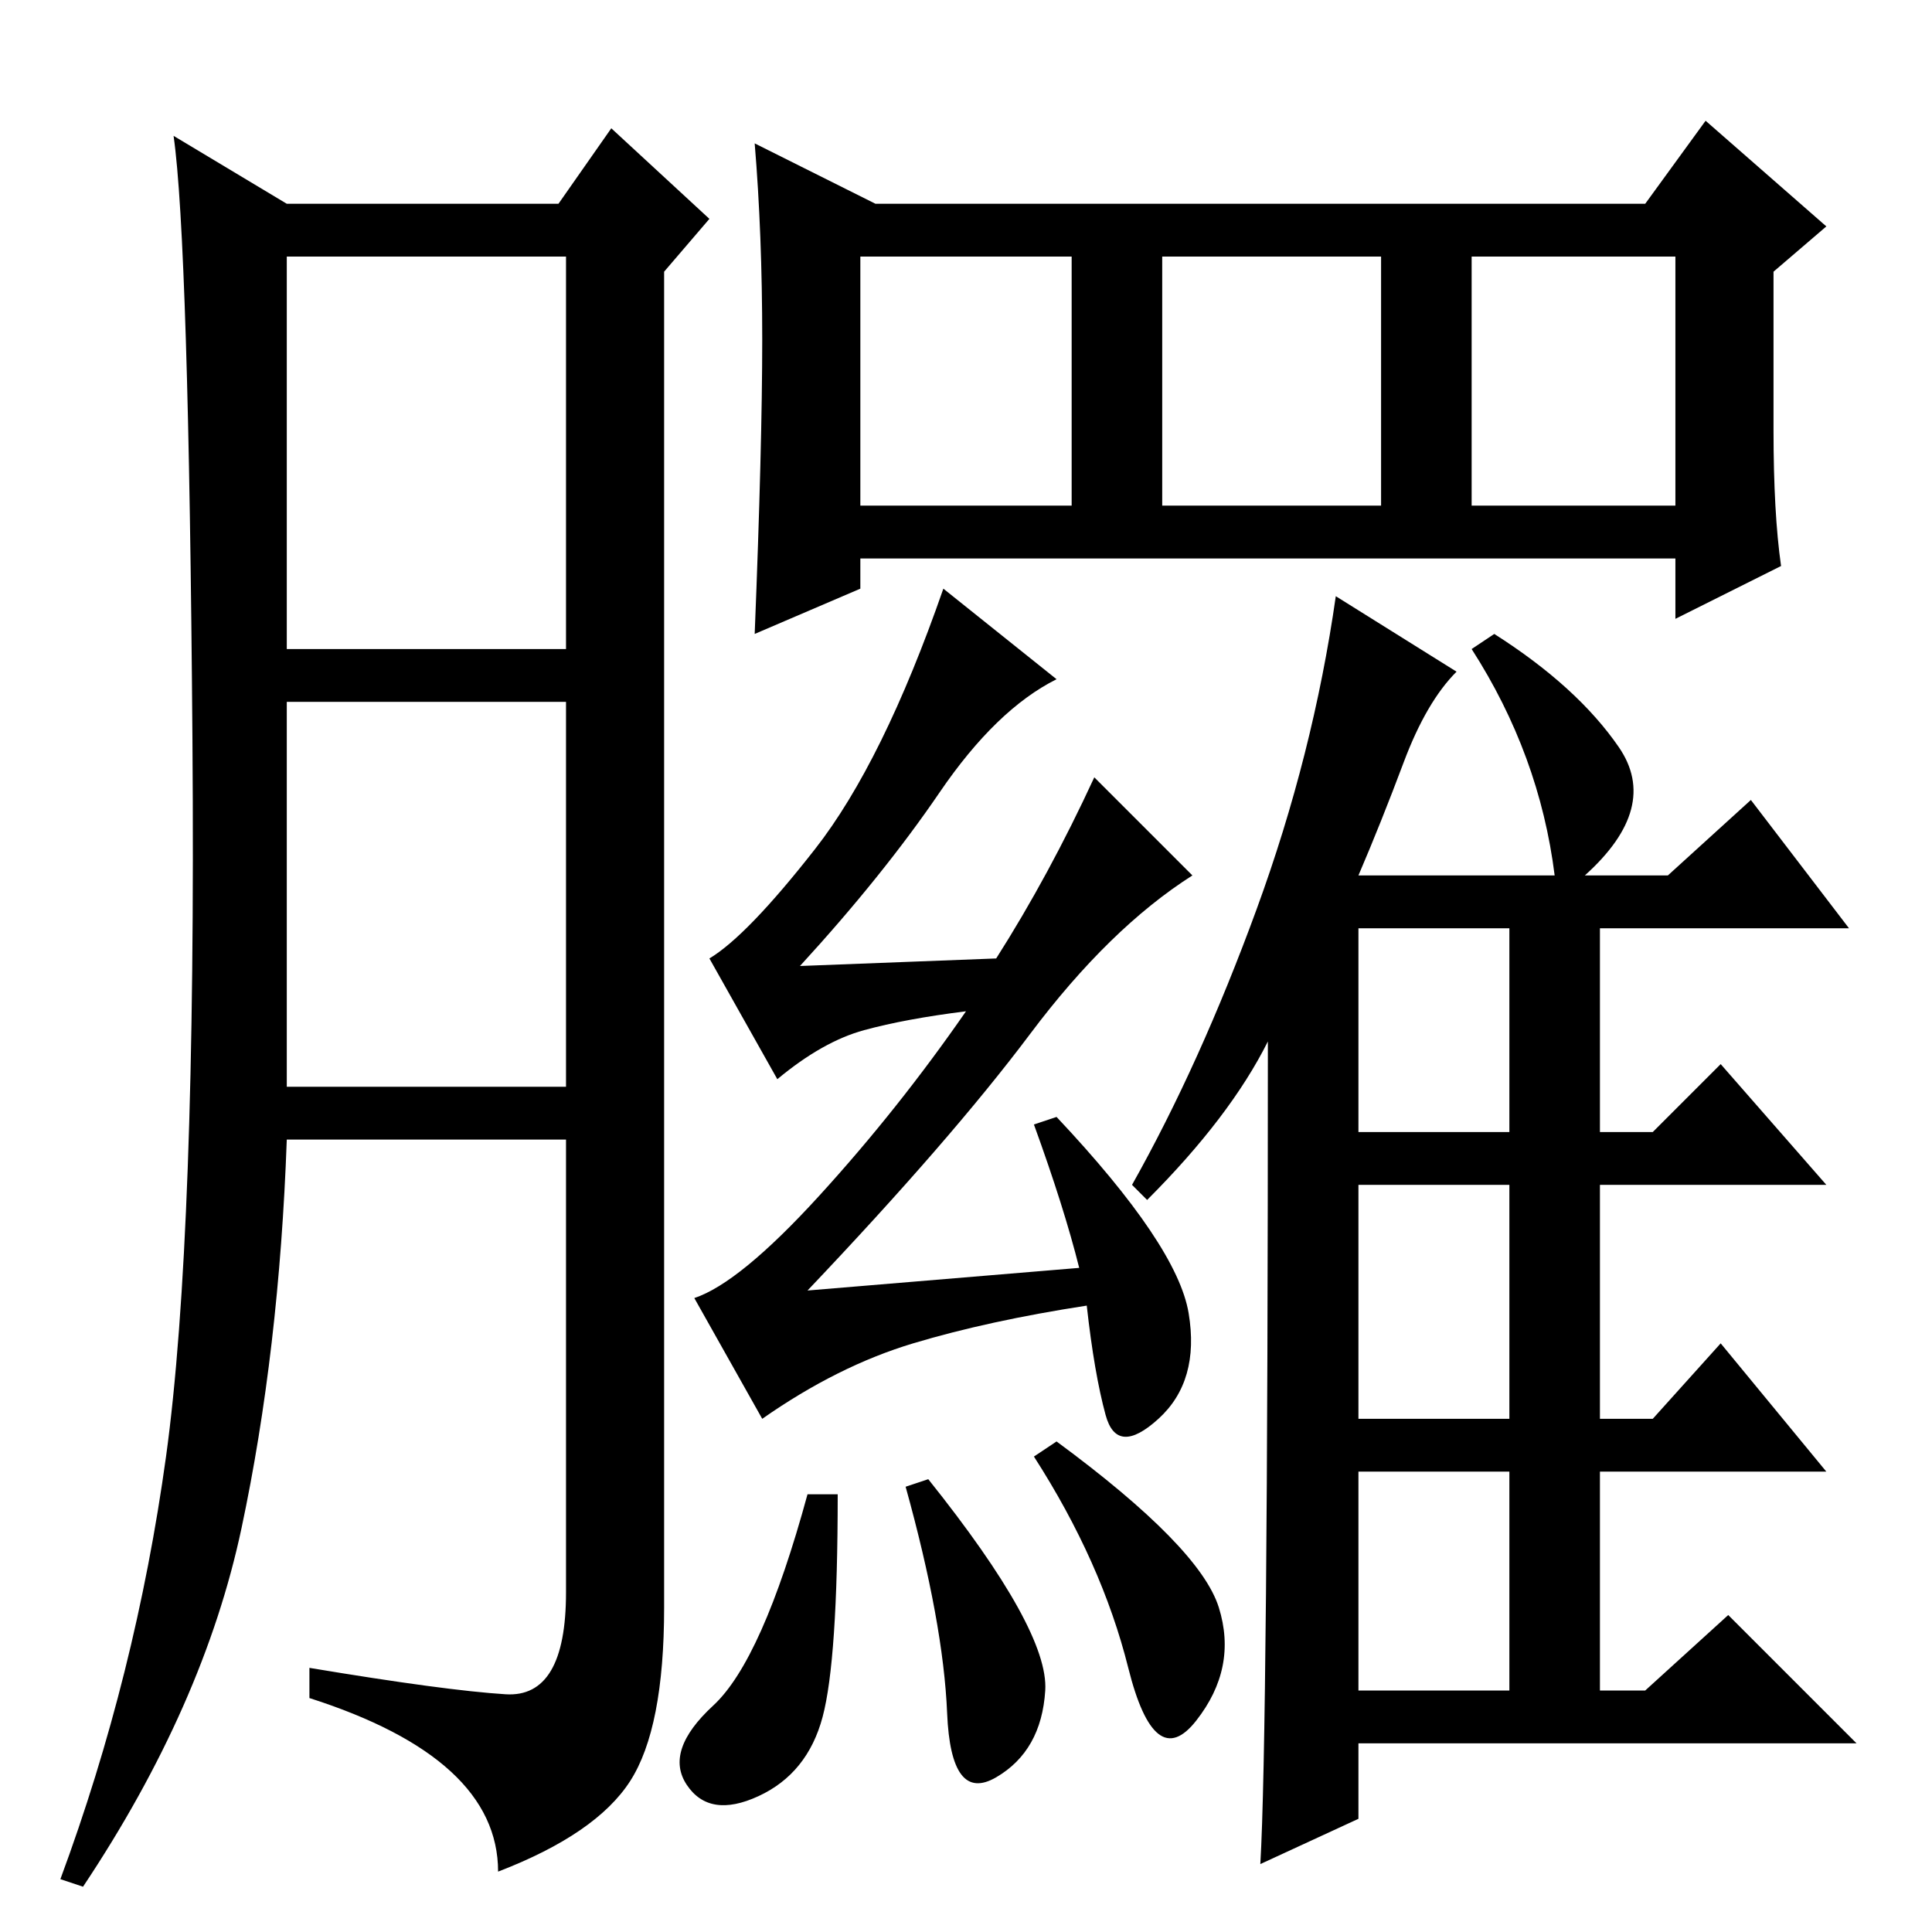 <?xml version="1.0" standalone="no"?>
<!DOCTYPE svg PUBLIC "-//W3C//DTD SVG 1.1//EN" "http://www.w3.org/Graphics/SVG/1.1/DTD/svg11.dtd" >
<svg xmlns="http://www.w3.org/2000/svg" xmlns:xlink="http://www.w3.org/1999/xlink" version="1.1" viewBox="0 -36 256 256">
  <g transform="matrix(1 0 0 -1 0 220)">
   <path fill="currentColor"
d="M67 31.5q8 -0.5 8 13.5v60h-37q-1 -28 -6 -51.5t-21 -47.5l-3 1q10 27 14 56t3.5 95t-2.5 80l15 -9h36l7 10l13 -12l-6 -7v-177q0 -16 -4.5 -23t-17.5 -12q0 15 -25 23v4q18 -3 26 -3.5zM38 170h37v52h-37v-52zM38 112h37v51h-37v-51zM195 189h27v33h-27v-33zM101 211
q0 14 -1 26l16 -8h102l8 11l16 -14l-7 -6v-21q0 -11 1 -18l-14 -7v8h-108v-4l-14 -6q1 25 1 39zM114 189h28v33h-28v-33zM154 189h29v33h-29v-33zM214.5 157q5.5 -8 -4.5 -17h11l11 10l13 -17h-33v-27h7l9 9l14 -16h-30v-31h7l9 10l14 -17h-30v-29h6l11 10l17 -17h-66v-10
l-13 -6q1 17 1 109q-5 -10 -16 -21l-2 2q9 16 16.5 36.5t10.5 41.5l16 -10q-4 -4 -7 -12t-6 -15h26q-2 16 -11 30l3 2q11 -7 16.5 -15zM180 106h20v27h-20v-27zM180 68h20v31h-20v-31zM180 32h20v29h-20v-29zM124.5 151q-7.5 -11 -18.5 -23l26 1q7 11 13 24l13 -13
q-11 -7 -21.5 -21t-29.5 -34l36 3q-2 8 -6 19l3 1q16 -17 17.5 -26t-4 -14t-7 0.5t-2.5 14.5q-13 -2 -23 -5t-20 -10l-9 16q6 2 16.5 13.5t19.5 24.5q-8 -1 -13.5 -2.5t-11.5 -6.5l-9 16q5 3 14 14.5t17 34.5l15 -12q-8 -4 -15.5 -15zM111 58q0 -22 -2 -29.5t-8.5 -10.5
t-9.5 1.5t3.5 10.5t12.5 28h4zM123 60q16 -20 15.5 -28t-6.5 -11.5t-6.5 8.5t-5.5 30zM140 65q19 -14 21.5 -22t-3 -15t-9 7t-12.5 28z" />
  </g>

</svg>
